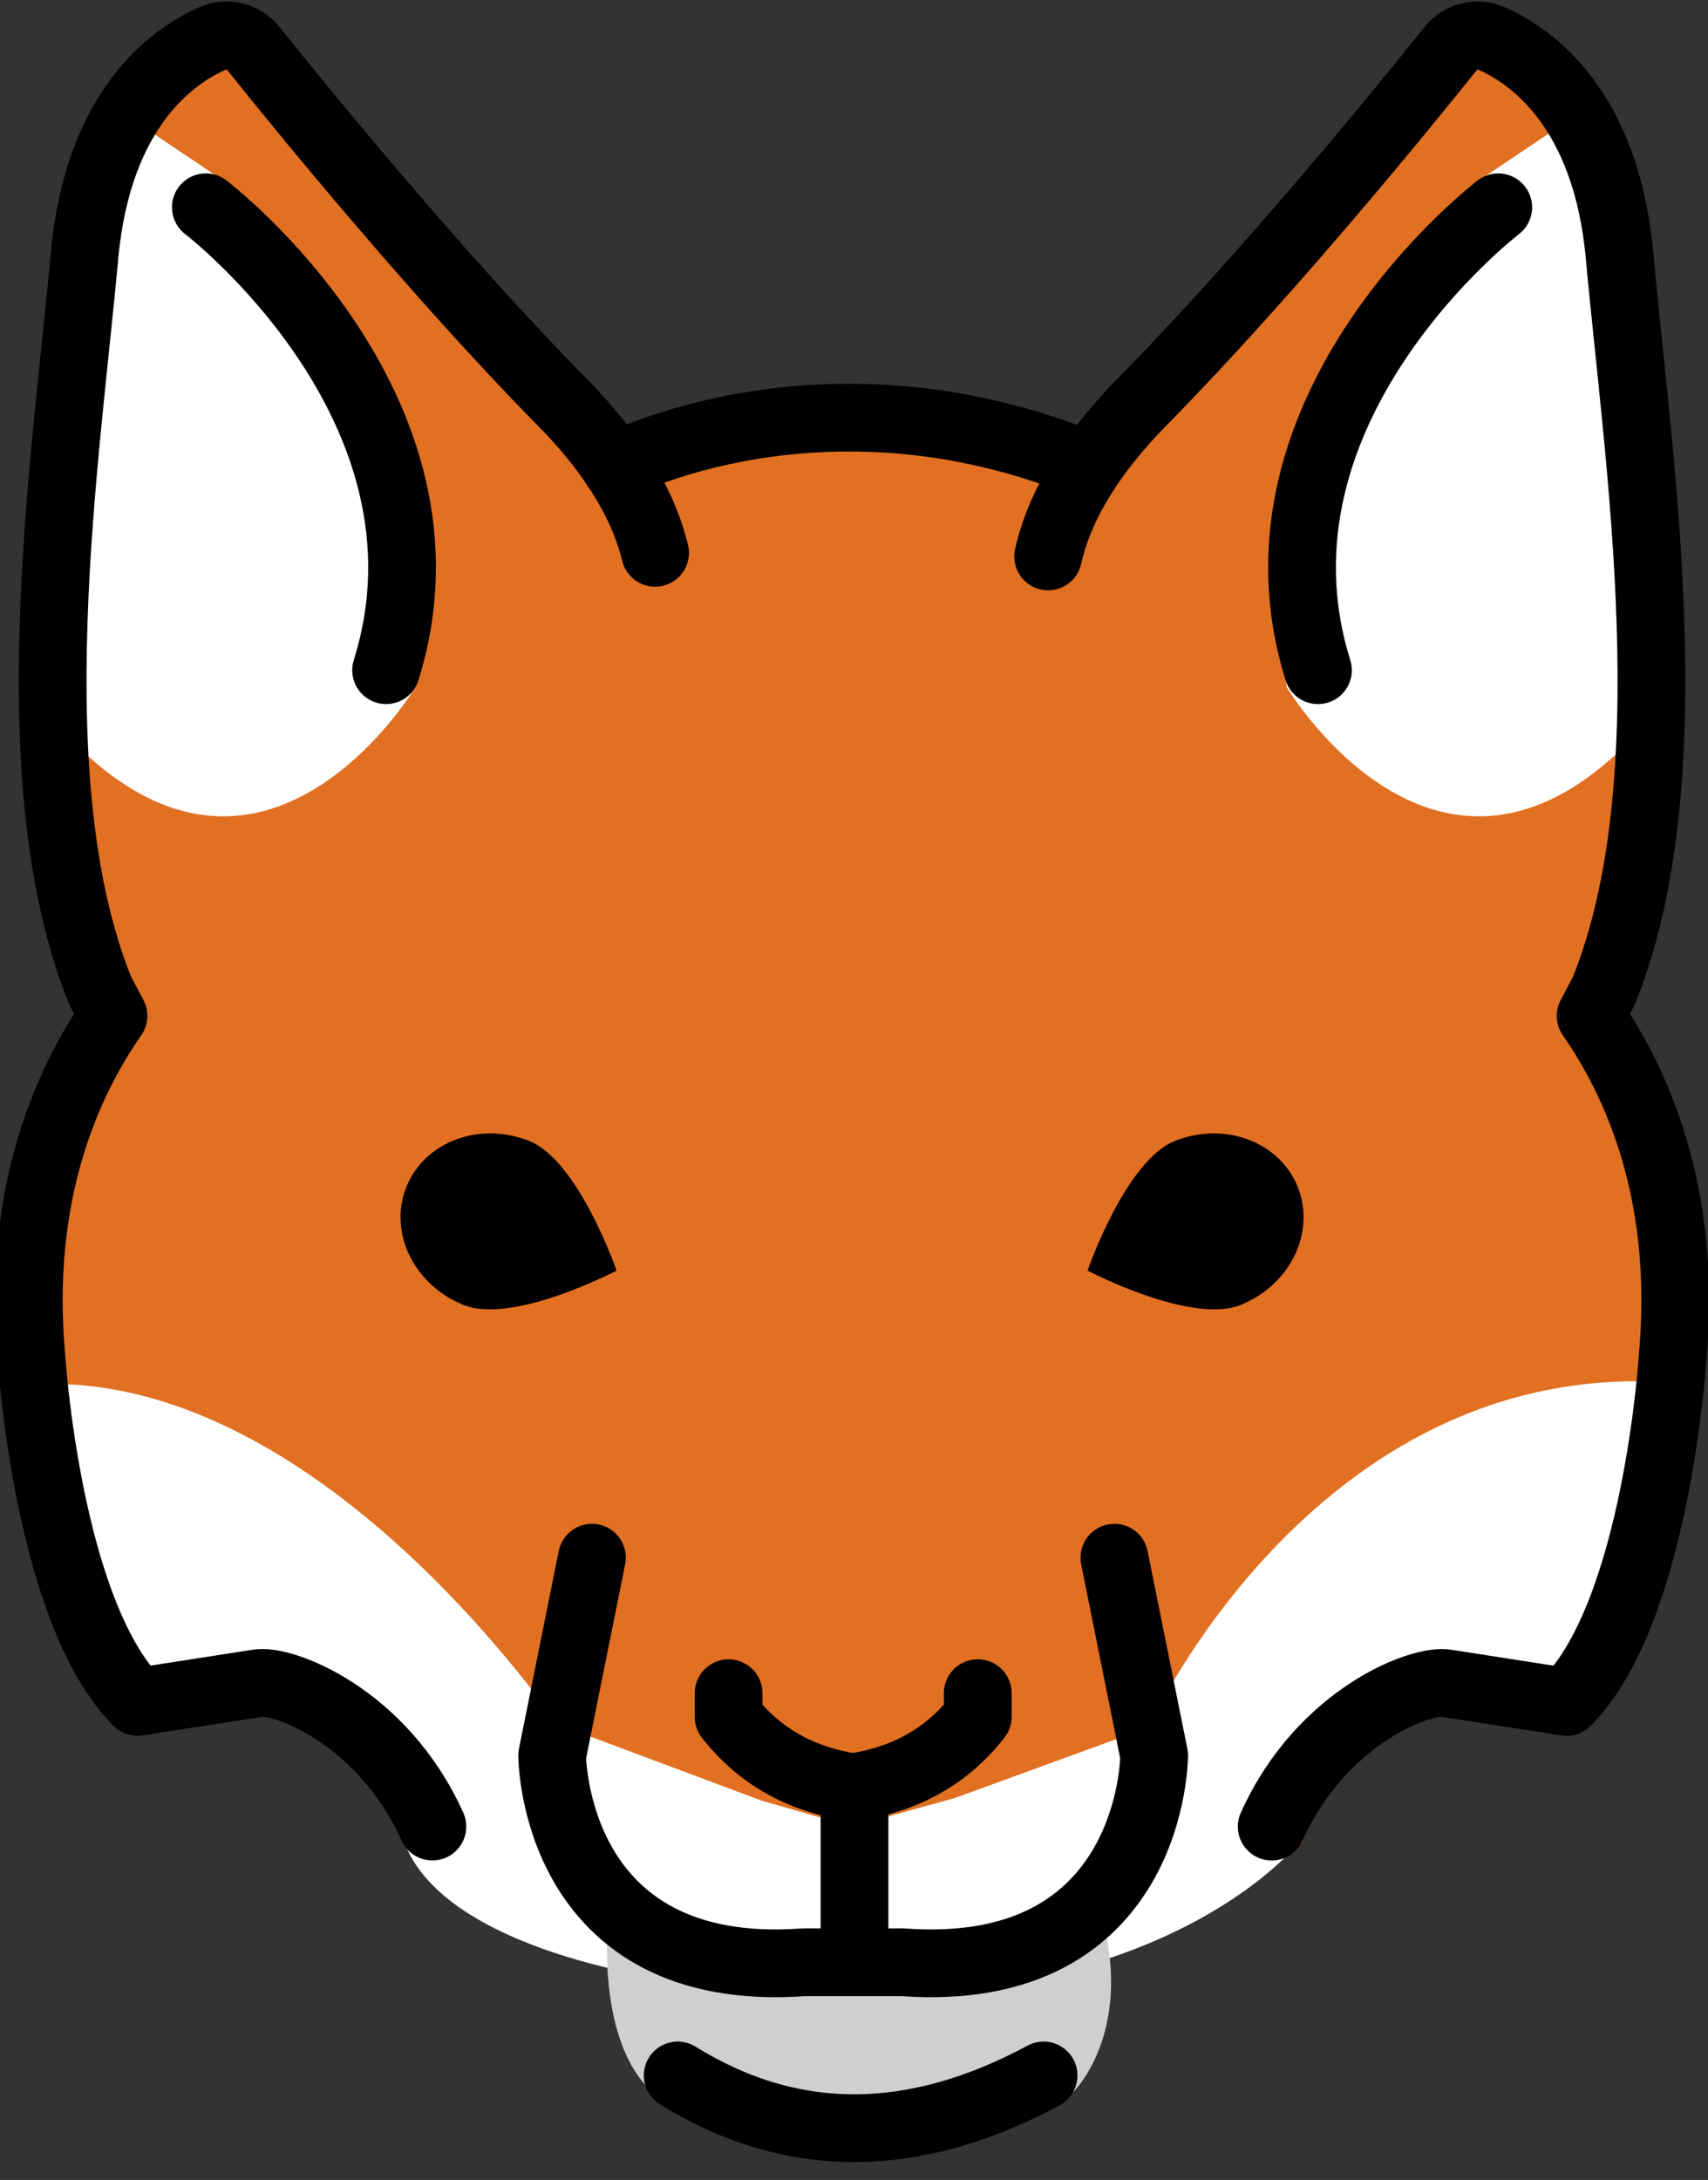 <svg xmlns="http://www.w3.org/2000/svg" xmlns:xlink="http://www.w3.org/1999/xlink" viewBox="0 0 105.083 134.083" fill="#fff" fill-rule="evenodd" stroke="#000" stroke-linecap="round" stroke-linejoin="round"><rect x="0" y="0" width="105.083" height="134.083" fill="#333333" stroke="none"/><use xlink:href="#A" x="1.042" y="1.042"/><symbol id="A" overflow="visible"><g stroke="none" fill-rule="nonzero"><path d="M12.052 1.329L5.129 9.75.733 36.615 5.941 61.44.733 71.931l1.006 23.725 4.654 9.375s14.44-6.944 18.256 8.16l26.879 7.985 27.533-8.854 1.49-5.083L88 102.49l7.34 1.142 5.358-12.771 1.327-13.094-3.583-13.698-1.621-2.633 3.015-9.931.454-18.631-2.006-20.465-3.571-8.05L89.212 0 78.41 13.704 66.989 27.677h-2.756l-10.75-2.937-19.112 1.208-9.896-10.496-6.823-10.765-5.625-3.354" fill="#e27022"/><path d="M0 84.198c12.588-1.365 24.979 9.462 33.313 20.837l12.521 4.683 5.535 1.583 6.358-1.758 11.896-4.342s10.59-23.437 33.158-21.125l-4.34 17.196-3.521 3.585-6.639-1.758-6.379 2.89-3.16 6.438s-7.385 9.281-26.808 9.271c-12.142-.008-25.542-2.865-28.069-9.342-1.792-4.598-7.979-10.494-7.979-10.494l-9.36.742L0 84.198z"/><path d="M36.371 117.271s-.769 7.379 2.871 10.504 13.363 3.558 13.363 3.558l12.412-3.733s3.558-3.473 1.823-10.417l-5.729 1.65-13.535.433-11.204-1.996z" fill="#d0cfce"/><path d="M96.525 5.64l-6.333 4.254-9.287 12.413-3.213 14.844.433 4.079s10.417 17.448 23.438.608l-1.215-17.881-1.91-15.104-1.91-3.212zm-90.417 0l6.337 4.254 9.288 12.413 3.212 14.844-.433 4.079s-10.417 17.448-23.437.608L2.29 23.957 4.2 8.853 6.11 5.64z"/><path d="M36.89 77.108s-6.333 3.333-9.396 2.119-4.646-4.458-3.542-7.246 4.483-4.062 7.546-2.854 5.392 7.979 5.392 7.979z" fill="#000"/></g><path d="M51.367 108.879c-3.152-.49-5.7-1.902-7.583-4.323v-1.454M11.621 11.707s16.15 12.323 11.092 28.473m2.848 71.125c-3.1-6.875-9.333-9.135-10.804-8.808l-7.34 1.142C1.871 98.092.892 82.429.892 82.429-.012 72.492 3.038 65.604 5.94 61.44l-.806-1.521c-5.221-12.887-2.121-32.625-.979-45.208.829-9.108 5.431-12.325 7.917-13.404.865-.379 1.867-.125 2.458.613 2.7 3.375 11.075 13.696 19.008 21.765 3.504 3.542 5.104 6.712 5.725 9.275" stroke-width="4.167" fill="none" stroke-miterlimit="10"/><path d="M65.869 77.108s6.333 3.333 9.396 2.119 4.646-4.458 3.542-7.246-4.483-4.062-7.546-2.854-5.392 7.979-5.392 7.979z" stroke="none" fill="#000" fill-rule="nonzero"/><path d="M51.531 118.833v-9.958c3.152-.49 5.698-1.902 7.583-4.323v-1.454m8.405-8.331l2.448 12.16s0 13.867-15.5 12.723h-6.038c-15.5 1.142-15.5-12.723-15.5-12.723l2.448-12.16m55.76-83.058s-16.15 12.323-11.092 28.473m-2.848 71.125c3.1-6.875 9.333-9.135 10.804-8.808l7.34 1.142c5.546-5.546 6.525-21.208 6.525-21.208.904-9.937-2.146-16.821-5.046-20.988l.804-1.525c5.221-12.887 2.121-32.625.979-45.208-.829-9.108-5.431-12.325-7.917-13.404-.865-.379-1.867-.125-2.458.613-2.7 3.375-11.075 13.696-19.008 21.765-3.608 3.671-5.2 6.9-5.777 9.5m-.279 93.427c-7.925 4.271-15.454 4.375-22.512 0m-3.84-98.954s12.615-6.633 28.708-.217" stroke-width="4.167" fill="none"/></symbol></svg>